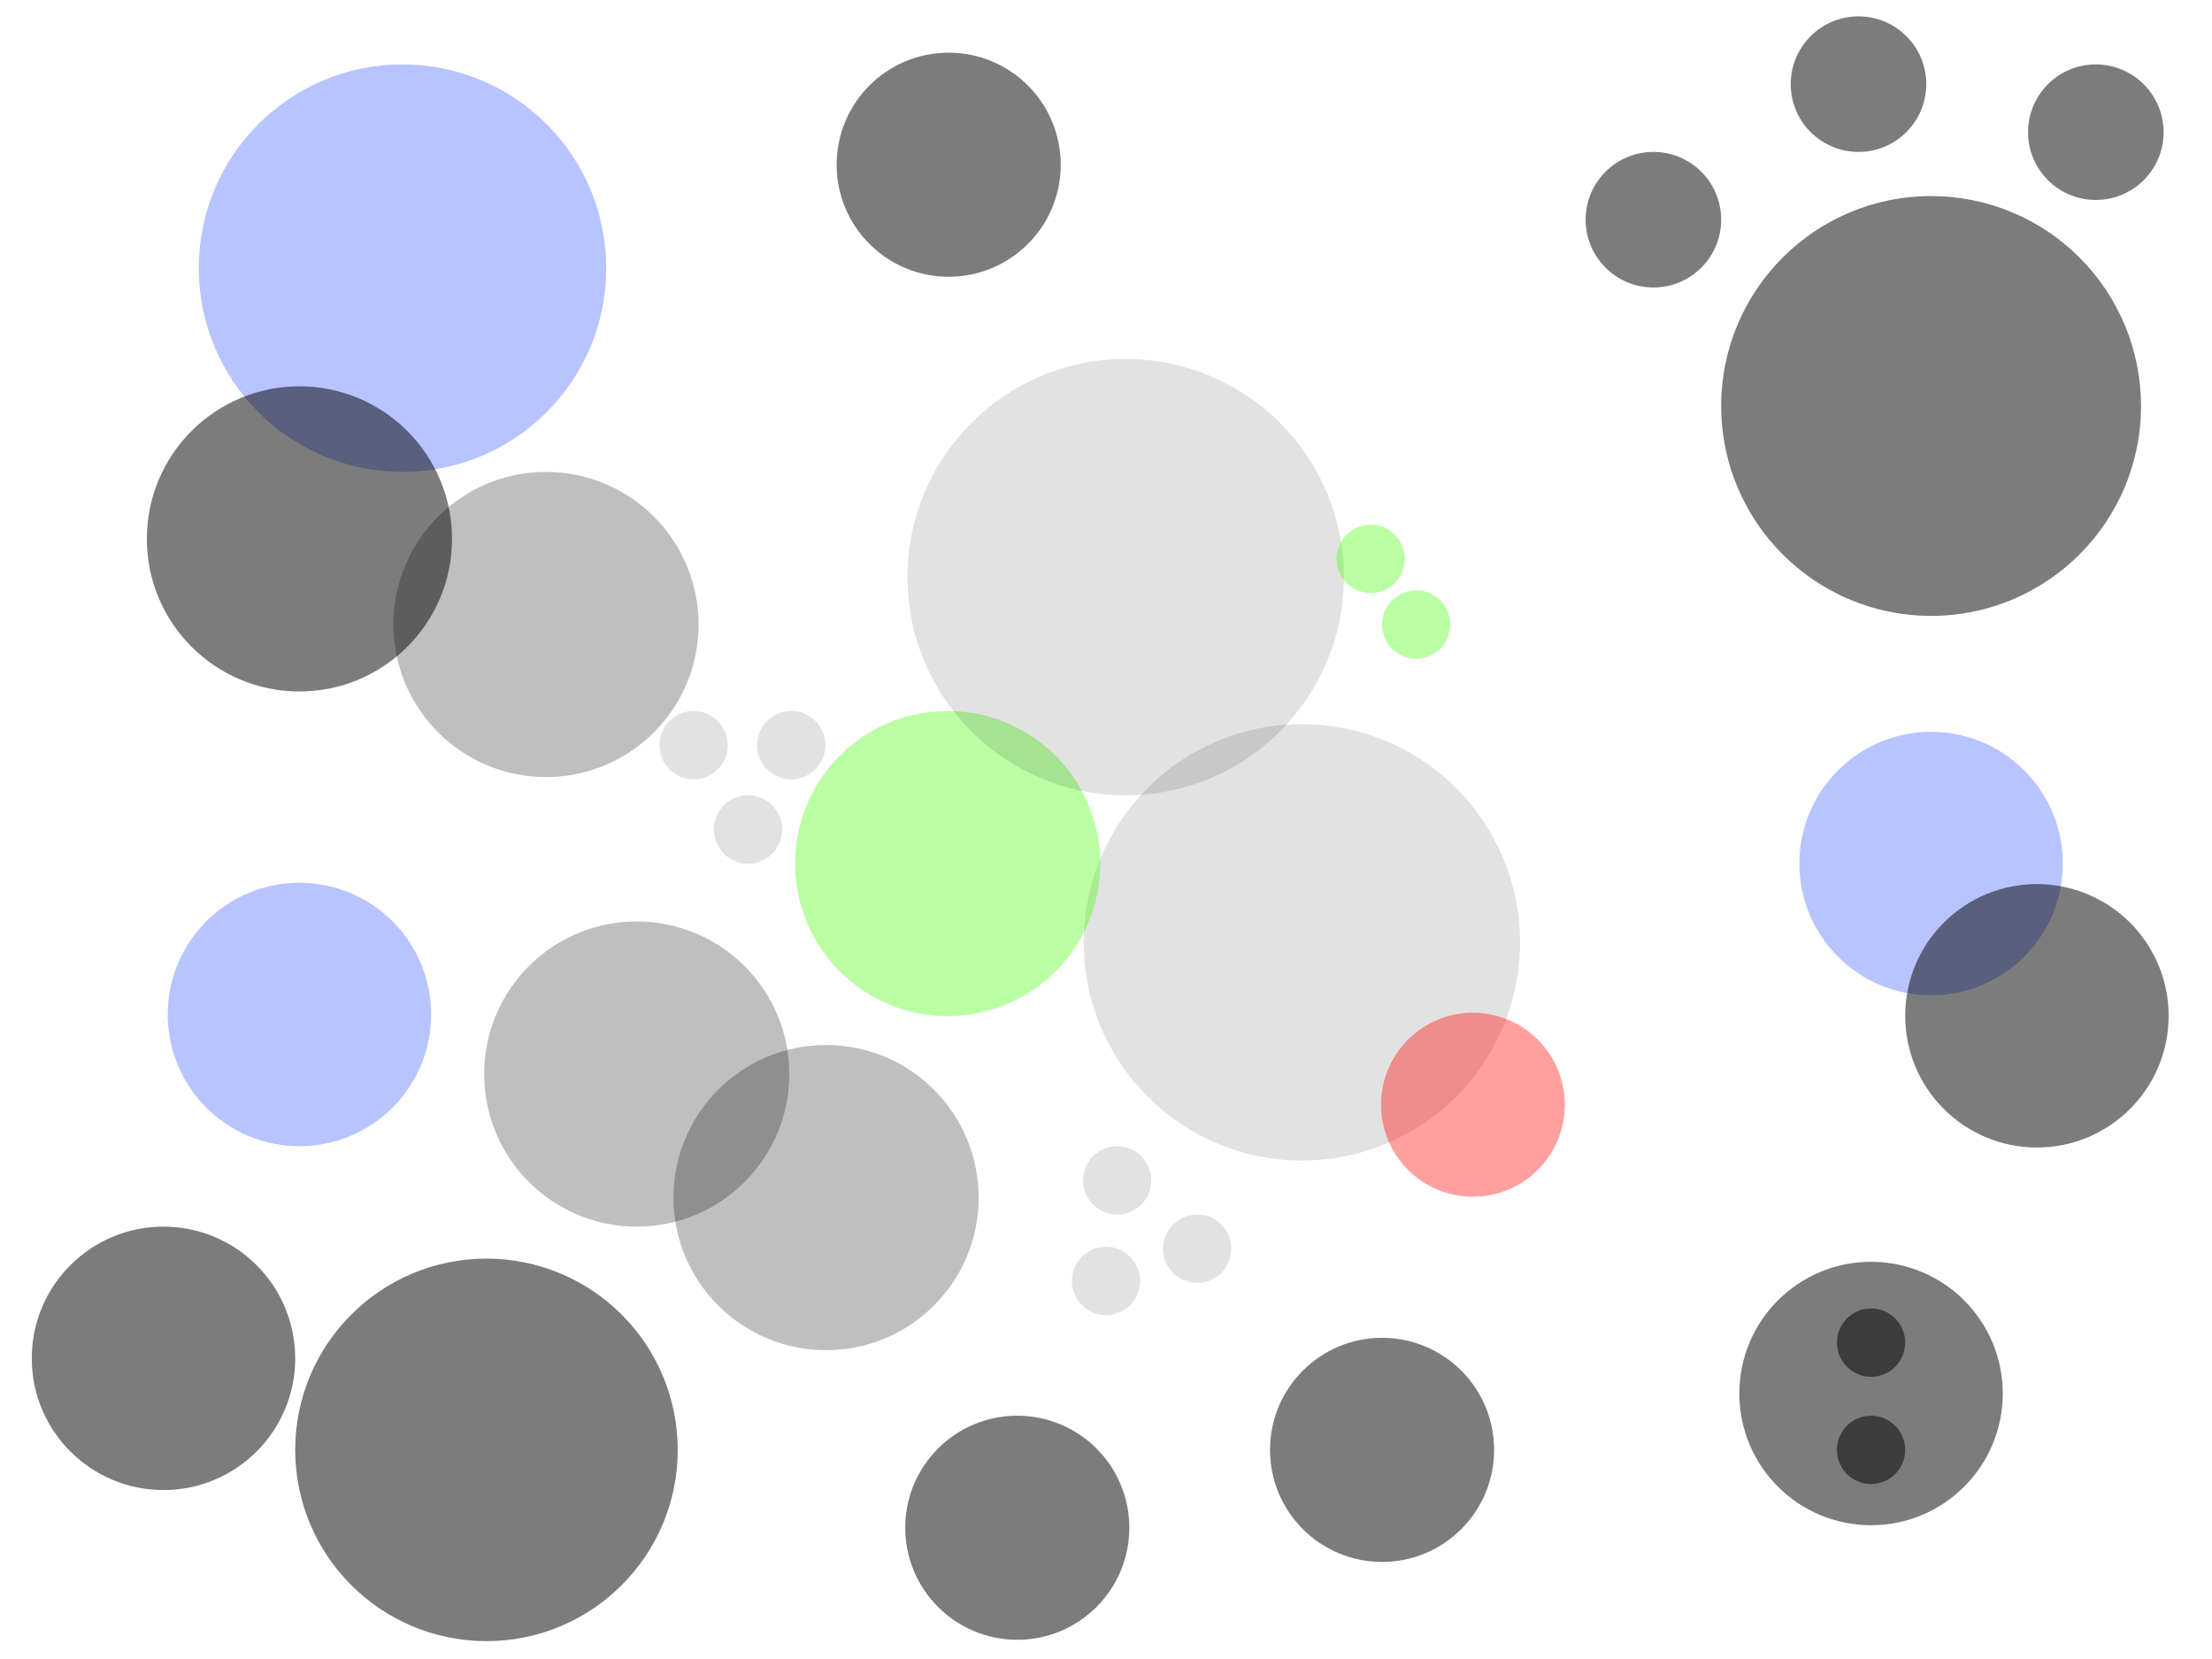 <svg version="1.1" viewBox="0.0 0.0 960.0 720.0" fill="none" stroke="none" stroke-linecap="square" stroke-miterlimit="10" xmlns:xlink="http://www.w3.org/1999/xlink" xmlns="http://www.w3.org/2000/svg"><rect x="0.0" y="0.0" width="960.0" height="720.0" fill="#333333" stroke="none"/><clipPath id="g7909b9828f_0_0.0"><path d="m0 0l960.0 0l0 720.0l-960.0 0l0 -720.0z" clip-rule="nonzero"/></clipPath><g clip-path="url(#g7909b9828f_0_0.0)"><path fill="#ffffff" d="m0 0l960.0 0l0 720.0l-960.0 0z" fill-rule="evenodd"/><path fill="#002eff" fill-opacity="0.28" d="m86.267 116.378l0 0c0 -48.836 39.589 -88.425 88.425 -88.425l0 0c23.452 0 45.943 9.316 62.526 25.899c16.583 16.583 25.899 39.074 25.899 62.526l0 0c0 48.836 -39.589 88.425 -88.425 88.425l0 0c-48.836 0 -88.425 -39.589 -88.425 -88.425z" fill-rule="evenodd"/><path fill="#000000" fill-opacity="0.515" d="m63.733 233.874l0 0c0 -36.573 29.648 -66.22 66.22 -66.22l0 0c17.563 0 34.406 6.977 46.825 19.396c12.419 12.419 19.396 29.262 19.396 46.825l0 0c0 36.573 -29.648 66.22 -66.22 66.22l0 0c-36.573 0 -66.22 -29.648 -66.22 -66.22z" fill-rule="evenodd"/><path fill="#000000" fill-opacity="0.114" d="m470.325 408.962l0 0c0 -52.297 42.395 -94.693 94.693 -94.693l0 0c25.114 0 49.2 9.977 66.958 27.735c17.758 17.758 27.735 41.844 27.735 66.958l0 0c0 52.297 -42.395 94.693 -94.693 94.693l0 0c-52.297 0 -94.693 -42.395 -94.693 -94.693z" fill-rule="evenodd"/><path fill="#000000" fill-opacity="0.515" d="m746.989 176.194l0 0c0 -50.314 40.788 -91.102 91.102 -91.102l0 0c24.162 0 47.334 9.598 64.419 26.683c17.085 17.085 26.683 40.257 26.683 64.419l0 0c0 50.314 -40.788 91.102 -91.102 91.102l0 0c-50.314 0 -91.102 -40.788 -91.102 -91.102z" fill-rule="evenodd"/><path fill="#000000" fill-opacity="0.252" d="m210.123 466.129l0 0c0 -36.573 29.648 -66.22 66.22 -66.22l0 0c17.563 0 34.406 6.977 46.825 19.396c12.419 12.419 19.396 29.262 19.396 46.825l0 0c0 36.573 -29.648 66.22 -66.22 66.22l0 0c-36.573 0 -66.22 -29.648 -66.22 -66.22z" fill-rule="evenodd"/><path fill="#40ff00" fill-opacity="0.357" d="m345.062 374.772l0 0c0 -36.573 29.648 -66.22 66.22 -66.22l0 0c17.563 0 34.406 6.977 46.825 19.396c12.419 12.419 19.396 29.262 19.396 46.825l0 0c0 36.573 -29.648 66.22 -66.22 66.22l0 0c-36.573 0 -66.22 -29.648 -66.22 -66.22z" fill-rule="evenodd"/><path fill="#000000" fill-opacity="0.252" d="m170.743 271.024l0 0c0 -36.573 29.648 -66.22 66.22 -66.22l0 0c17.563 0 34.406 6.977 46.825 19.396c12.419 12.419 19.396 29.262 19.396 46.825l0 0c0 36.573 -29.648 66.22 -66.22 66.22l0 0c-36.573 0 -66.22 -29.648 -66.22 -66.22z" fill-rule="evenodd"/><path fill="#000000" fill-opacity="0.114" d="m393.857 250.472l0 0c0 -52.297 42.395 -94.693 94.693 -94.693l0 0c25.114 0 49.2 9.977 66.958 27.735c17.758 17.758 27.735 41.844 27.735 66.958l0 0c0 52.297 -42.395 94.693 -94.693 94.693l0 0c-52.297 0 -94.693 -42.395 -94.693 -94.693z" fill-rule="evenodd"/><path fill="#000000" fill-opacity="0.252" d="m292.291 519.748l0 0c0 -36.573 29.648 -66.22 66.22 -66.22l0 0c17.563 0 34.406 6.977 46.825 19.396c12.419 12.419 19.396 29.262 19.396 46.825l0 0c0 36.573 -29.648 66.221 -66.22 66.221l0 0c-36.573 0 -66.22 -29.648 -66.22 -66.221z" fill-rule="evenodd"/><path fill="#000000" fill-opacity="0.515" d="m13.79 589.514l0 0c0 -31.572 25.594 -57.165 57.165 -57.165l0 0c15.161 0 29.701 6.023 40.422 16.743c10.721 10.721 16.743 25.261 16.743 40.422l0 0c0 31.572 -25.594 57.165 -57.165 57.165l0 0c-31.572 0 -57.165 -25.594 -57.165 -57.165z" fill-rule="evenodd"/><path fill="#000000" fill-opacity="0.515" d="m128.121 629.239l0 0c0 -45.844 37.164 -83.008 83.008 -83.008l0 0c22.015 0 43.128 8.745 58.695 24.312c15.567 15.567 24.312 36.68 24.312 58.695l0 0c0 45.844 -37.164 83.008 -83.008 83.008l0 0c-45.844 0 -83.008 -37.164 -83.008 -83.008z" fill-rule="evenodd"/><path fill="#000000" fill-opacity="0.515" d="m754.869 604.777l0 0c0 -31.572 25.594 -57.165 57.165 -57.165l0 0c15.161 0 29.701 6.023 40.422 16.743c10.721 10.721 16.743 25.261 16.743 40.422l0 0c0 31.572 -25.594 57.165 -57.165 57.165l0 0c-31.572 0 -57.165 -25.594 -57.165 -57.165z" fill-rule="evenodd"/><path fill="#000000" fill-opacity="0.114" d="m309.824 360l0 0c0 -8.193 6.635 -14.835 14.819 -14.835l0 0c3.93 0 7.699 1.563 10.479 4.345c2.779 2.782 4.34 6.555 4.34 10.49l0 0c0 8.193 -6.635 14.835 -14.819 14.835l0 0c-8.184 0 -14.819 -6.642 -14.819 -14.835z" fill-rule="evenodd"/><path fill="#40ff00" fill-opacity="0.357" d="m580.06 242.551l0 0c0 -8.193 6.635 -14.835 14.819 -14.835l0 0c3.93 0 7.699 1.563 10.479 4.345c2.779 2.782 4.34 6.555 4.34 10.49l0 0c0 8.193 -6.635 14.835 -14.819 14.835l0 0c-8.184 0 -14.819 -6.642 -14.819 -14.835z" fill-rule="evenodd"/><path fill="#000000" fill-opacity="0.114" d="m470.036 512.278l0 0c0 -8.193 6.635 -14.835 14.819 -14.835l0 0c3.93 0 7.699 1.563 10.479 4.345c2.779 2.782 4.34 6.555 4.34 10.49l0 0c0 8.193 -6.635 14.835 -14.819 14.835l0 0c-8.184 0 -14.819 -6.642 -14.819 -14.835z" fill-rule="evenodd"/><path fill="#000000" fill-opacity="0.114" d="m504.759 541.947l0 0c0 -8.193 6.635 -14.835 14.819 -14.835l0 0c3.93 0 7.699 1.563 10.479 4.345c2.779 2.782 4.34 6.555 4.34 10.49l0 0c0 8.193 -6.635 14.835 -14.819 14.835l0 0c-8.184 0 -14.819 -6.642 -14.819 -14.835z" fill-rule="evenodd"/><path fill="#000000" fill-opacity="0.114" d="m465.176 555.923l0 0c0 -8.193 6.635 -14.835 14.819 -14.835l0 0c3.93 0 7.699 1.563 10.479 4.345c2.779 2.782 4.34 6.555 4.34 10.49l0 0c0 8.193 -6.635 14.835 -14.819 14.835l0 0c-8.184 0 -14.819 -6.642 -14.819 -14.835z" fill-rule="evenodd"/><path fill="#40ff00" fill-opacity="0.357" d="m599.795 271.024l0 0c0 -8.193 6.635 -14.835 14.819 -14.835l0 0c3.93 0 7.699 1.563 10.479 4.345c2.779 2.782 4.34 6.555 4.34 10.49l0 0c0 8.193 -6.635 14.835 -14.819 14.835l0 0c-8.184 0 -14.819 -6.642 -14.819 -14.835z" fill-rule="evenodd"/><path fill="#000000" fill-opacity="0.515" d="m797.215 582.693l0 0c0 -8.193 6.635 -14.835 14.819 -14.835l0 0c3.93 0 7.699 1.563 10.479 4.345c2.779 2.782 4.34 6.555 4.34 10.49l0 0c0 8.193 -6.635 14.835 -14.819 14.835l0 0c-8.184 0 -14.819 -6.642 -14.819 -14.835z" fill-rule="evenodd"/><path fill="#000000" fill-opacity="0.515" d="m797.215 629.239l0 0c0 -8.193 6.635 -14.835 14.819 -14.835l0 0c3.93 0 7.699 1.563 10.479 4.345c2.779 2.782 4.34 6.555 4.34 10.49l0 0c0 8.193 -6.635 14.835 -14.819 14.835l0 0c-8.184 0 -14.819 -6.642 -14.819 -14.835z" fill-rule="evenodd"/><path fill="#ff0000" fill-opacity="0.375" d="m599.37 479.443l0 0c0 -22.048 17.852 -39.921 39.874 -39.921l0 0c10.575 0 20.717 4.206 28.195 11.693c7.478 7.487 11.679 17.641 11.679 28.229l0 0c0 22.048 -17.852 39.921 -39.874 39.921l0 0c-22.022 0 -39.874 -17.873 -39.874 -39.921z" fill-rule="evenodd"/><path fill="#000000" fill-opacity="0.515" d="m688.155 95.349l0 0c0 -16.247 13.171 -29.417 29.417 -29.417l0 0c7.802 0 15.284 3.099 20.801 8.616c5.517 5.517 8.616 12.999 8.616 20.801l0 0c0 16.247 -13.171 29.417 -29.417 29.417l0 0c-16.247 0 -29.417 -13.171 -29.417 -29.417z" fill-rule="evenodd"/><path fill="#000000" fill-opacity="0.515" d="m777.165 36.514l0 0c0 -16.247 13.171 -29.417 29.417 -29.417l0 0c7.802 0 15.284 3.099 20.801 8.616c5.517 5.517 8.616 12.999 8.616 20.801l0 0c0 16.247 -13.171 29.417 -29.417 29.417l0 0c-16.247 0 -29.417 -13.171 -29.417 -29.417z" fill-rule="evenodd"/><path fill="#000000" fill-opacity="0.515" d="m880.163 57.37l0 0c0 -16.247 13.171 -29.417 29.417 -29.417l0 0c7.802 0 15.284 3.099 20.801 8.616c5.517 5.517 8.616 12.999 8.616 20.801l0 0c0 16.247 -13.171 29.417 -29.417 29.417l0 0c-16.247 0 -29.417 -13.171 -29.417 -29.417z" fill-rule="evenodd"/><path fill="#002eff" fill-opacity="0.28" d="m72.787 440.278l0 0c0 -31.572 25.594 -57.165 57.165 -57.165l0 0c15.161 0 29.701 6.023 40.422 16.743c10.721 10.721 16.743 25.261 16.743 40.422l0 0c0 31.572 -25.594 57.165 -57.165 57.165l0 0c-31.572 0 -57.165 -25.594 -57.165 -57.165z" fill-rule="evenodd"/><path fill="#002eff" fill-opacity="0.28" d="m780.927 374.772l0 0c0 -31.572 25.594 -57.165 57.165 -57.165l0 0c15.161 0 29.701 6.023 40.422 16.743c10.721 10.721 16.743 25.261 16.743 40.422l0 0c0 31.572 -25.594 57.165 -57.165 57.165l0 0c-31.572 0 -57.165 -25.594 -57.165 -57.165z" fill-rule="evenodd"/><path fill="#000000" fill-opacity="0.515" d="m551.184 629.239l0 0c0 -26.858 21.772 -48.63 48.63 -48.63l0 0c12.897 0 25.267 5.123 34.387 14.243c9.12 9.12 14.243 21.489 14.243 34.387l0 0c0 26.858 -21.772 48.63 -48.63 48.63l0 0c-26.858 0 -48.63 -21.772 -48.63 -48.63z" fill-rule="evenodd"/><path fill="#000000" fill-opacity="0.515" d="m363.094 71.488l0 0c0 -26.858 21.772 -48.63 48.63 -48.63l0 0c12.897 0 25.267 5.123 34.387 14.243c9.12 9.12 14.243 21.489 14.243 34.387l0 0c0 26.858 -21.772 48.63 -48.63 48.63l0 0c-26.858 0 -48.63 -21.772 -48.63 -48.63z" fill-rule="evenodd"/><path fill="#000000" fill-opacity="0.515" d="m392.865 663.034l0 0c0 -26.858 21.772 -48.63 48.63 -48.63l0 0c12.897 0 25.267 5.124 34.387 14.243c9.12 9.12 14.243 21.489 14.243 34.387l0 0c0 26.858 -21.772 48.63 -48.63 48.63l0 0c-26.858 0 -48.63 -21.772 -48.63 -48.63z" fill-rule="evenodd"/><path fill="#000000" fill-opacity="0.515" d="m826.853 440.85l0 0c0 -31.572 25.594 -57.165 57.165 -57.165l0 0c15.161 0 29.701 6.023 40.422 16.743c10.721 10.721 16.743 25.261 16.743 40.422l0 0c0 31.572 -25.594 57.165 -57.165 57.165l0 0c-31.572 0 -57.165 -25.594 -57.165 -57.165z" fill-rule="evenodd"/><path fill="#000000" fill-opacity="0.114" d="m328.57 323.386l0 0c0 -8.193 6.635 -14.835 14.819 -14.835l0 0c3.93 0 7.699 1.563 10.479 4.345c2.779 2.782 4.34 6.555 4.34 10.49l0 0c0 8.193 -6.635 14.835 -14.819 14.835l0 0c-8.184 0 -14.819 -6.642 -14.819 -14.835z" fill-rule="evenodd"/><path fill="#000000" fill-opacity="0.114" d="m286.215 323.386l0 0c0 -8.193 6.635 -14.835 14.819 -14.835l0 0c3.93 0 7.699 1.563 10.479 4.345c2.779 2.782 4.34 6.555 4.34 10.49l0 0c0 8.193 -6.635 14.835 -14.819 14.835l0 0c-8.184 0 -14.819 -6.642 -14.819 -14.835z" fill-rule="evenodd"/></g></svg>